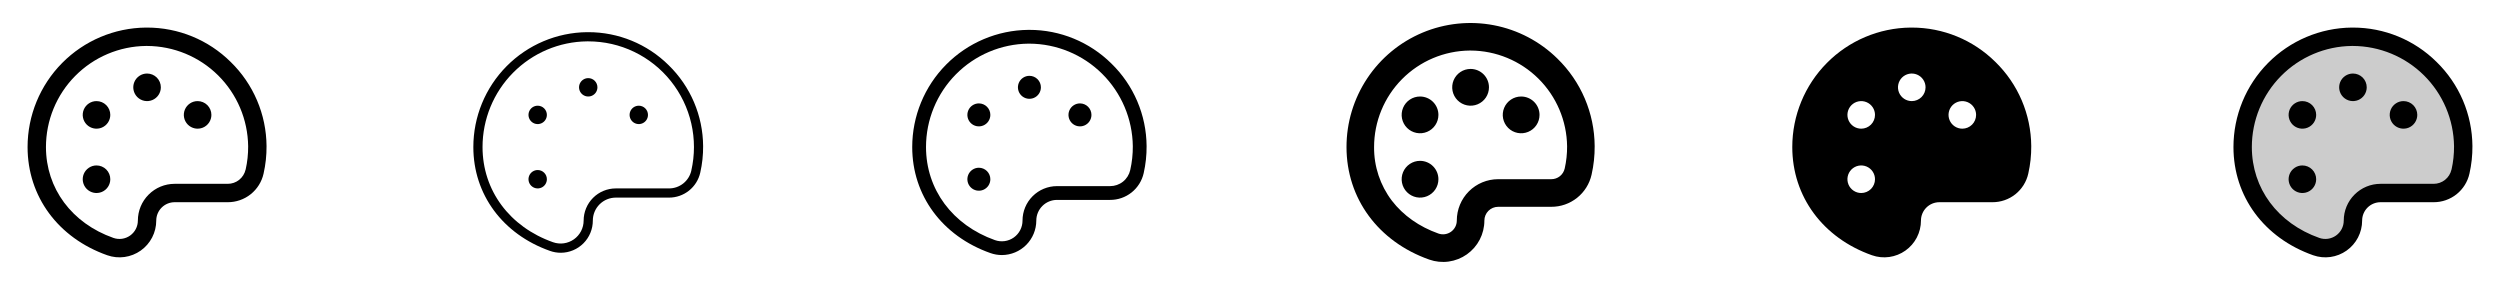 <svg width="272" height="32" viewBox="0 0 272 32" fill="none" xmlns="http://www.w3.org/2000/svg">
<g clip-path="url(#clip0_17_14057)">
<path d="M25.096 6.736C22.676 4.339 19.406 2.997 16 3H15.866C12.442 3.035 9.169 4.42 6.76 6.855C4.351 9.289 3 12.575 3 16C3 21.375 6.322 25.883 11.67 27.771C12.273 27.984 12.918 28.049 13.552 27.961C14.185 27.872 14.788 27.634 15.31 27.264C15.832 26.895 16.258 26.406 16.552 25.838C16.846 25.27 17 24.64 17 24C17 23.47 17.211 22.961 17.586 22.586C17.961 22.211 18.47 22 19 22H24.776C25.684 22.004 26.565 21.698 27.275 21.133C27.984 20.567 28.479 19.776 28.676 18.89C28.9 17.906 29.008 16.899 29 15.89C28.987 14.182 28.636 12.493 27.966 10.922C27.296 9.351 26.32 7.928 25.096 6.736ZM26.721 18.45C26.622 18.891 26.375 19.285 26.021 19.567C25.668 19.849 25.229 20.002 24.776 20H19C17.939 20 16.922 20.421 16.172 21.172C15.421 21.922 15 22.939 15 24C14.999 24.32 14.923 24.634 14.775 24.918C14.629 25.201 14.416 25.446 14.155 25.63C13.894 25.814 13.593 25.934 13.276 25.978C12.96 26.022 12.638 25.99 12.336 25.884C7.811 24.288 5 20.5 5 16C5 13.102 6.143 10.321 8.182 8.262C10.22 6.202 12.989 5.03 15.886 5H15.999C18.896 5.011 21.674 6.161 23.732 8.201C25.789 10.241 26.963 13.009 26.999 15.906C27.006 16.762 26.915 17.615 26.726 18.45H26.721ZM17.5 9.5C17.5 9.797 17.412 10.087 17.247 10.333C17.082 10.58 16.848 10.772 16.574 10.886C16.3 10.999 15.998 11.029 15.707 10.971C15.416 10.913 15.149 10.77 14.939 10.561C14.73 10.351 14.587 10.084 14.529 9.793C14.471 9.502 14.501 9.2 14.614 8.926C14.728 8.652 14.92 8.418 15.167 8.253C15.413 8.088 15.703 8 16 8C16.398 8 16.779 8.158 17.061 8.439C17.342 8.721 17.5 9.102 17.5 9.5ZM12 12.5C12 12.797 11.912 13.087 11.747 13.333C11.582 13.58 11.348 13.772 11.074 13.886C10.8 13.999 10.498 14.029 10.207 13.971C9.916 13.913 9.649 13.77 9.439 13.561C9.23 13.351 9.087 13.084 9.029 12.793C8.971 12.502 9.001 12.2 9.114 11.926C9.228 11.652 9.42 11.418 9.667 11.253C9.913 11.088 10.203 11 10.5 11C10.898 11 11.279 11.158 11.561 11.439C11.842 11.721 12 12.102 12 12.5ZM12 19.5C12 19.797 11.912 20.087 11.747 20.333C11.582 20.58 11.348 20.772 11.074 20.886C10.8 20.999 10.498 21.029 10.207 20.971C9.916 20.913 9.649 20.77 9.439 20.561C9.23 20.351 9.087 20.084 9.029 19.793C8.971 19.502 9.001 19.2 9.114 18.926C9.228 18.652 9.42 18.418 9.667 18.253C9.913 18.088 10.203 18 10.5 18C10.898 18 11.279 18.158 11.561 18.439C11.842 18.721 12 19.102 12 19.5ZM23 12.5C23 12.797 22.912 13.087 22.747 13.333C22.582 13.58 22.348 13.772 22.074 13.886C21.8 13.999 21.498 14.029 21.207 13.971C20.916 13.913 20.649 13.77 20.439 13.561C20.23 13.351 20.087 13.084 20.029 12.793C19.971 12.502 20.001 12.2 20.114 11.926C20.228 11.652 20.42 11.418 20.667 11.253C20.913 11.088 21.203 11 21.5 11C21.898 11 22.279 11.158 22.561 11.439C22.842 11.721 23 12.102 23 12.5Z" fill="currentColor"/>
<path d="M72.75 7.093C70.422 4.787 67.276 3.496 64 3.5H63.875C60.581 3.533 57.434 4.864 55.117 7.205C52.8 9.546 51.5 12.706 51.5 16C51.5 21.152 54.694 25.481 59.836 27.297C60.214 27.432 60.612 27.5 61.014 27.501C61.94 27.498 62.827 27.127 63.48 26.471C64.134 25.815 64.5 24.926 64.5 24C64.5 23.337 64.763 22.701 65.232 22.232C65.701 21.763 66.337 21.5 67 21.5H72.776C73.57 21.504 74.341 21.236 74.962 20.741C75.582 20.247 76.015 19.555 76.189 18.78C76.404 17.833 76.508 16.864 76.5 15.893C76.488 14.251 76.151 12.627 75.507 11.117C74.863 9.606 73.926 8.238 72.75 7.093ZM75.218 18.558C75.093 19.111 74.784 19.606 74.34 19.959C73.895 20.313 73.344 20.503 72.776 20.5H67C66.072 20.5 65.181 20.869 64.525 21.525C63.869 22.181 63.5 23.072 63.5 24C63.499 24.399 63.403 24.793 63.219 25.147C63.035 25.501 62.769 25.807 62.443 26.037C62.117 26.267 61.74 26.416 61.345 26.472C60.95 26.527 60.547 26.486 60.17 26.354C55.439 24.683 52.5 20.715 52.5 16C52.5 12.97 53.695 10.063 55.826 7.91C57.957 5.757 60.852 4.531 63.881 4.5H64C65.728 4.5 67.433 4.888 68.99 5.638C70.547 6.387 71.915 7.477 72.993 8.828C74.07 10.179 74.829 11.755 75.214 13.439C75.599 15.124 75.599 16.873 75.215 18.558H75.218ZM65 9.5C65 9.698 64.941 9.891 64.832 10.056C64.722 10.22 64.565 10.348 64.383 10.424C64.2 10.5 63.999 10.519 63.805 10.481C63.611 10.442 63.433 10.347 63.293 10.207C63.153 10.067 63.058 9.889 63.019 9.695C62.981 9.501 63 9.3 63.076 9.117C63.152 8.935 63.28 8.778 63.444 8.669C63.609 8.559 63.802 8.5 64 8.5C64.265 8.5 64.52 8.605 64.707 8.793C64.895 8.98 65 9.235 65 9.5ZM59.5 12.5C59.5 12.698 59.441 12.891 59.331 13.056C59.222 13.22 59.065 13.348 58.883 13.424C58.7 13.5 58.499 13.519 58.305 13.481C58.111 13.442 57.933 13.347 57.793 13.207C57.653 13.067 57.558 12.889 57.519 12.695C57.481 12.501 57.5 12.3 57.576 12.117C57.652 11.935 57.78 11.778 57.944 11.668C58.109 11.559 58.302 11.5 58.5 11.5C58.765 11.5 59.02 11.605 59.207 11.793C59.395 11.98 59.5 12.235 59.5 12.5ZM59.5 19.5C59.5 19.698 59.441 19.891 59.331 20.056C59.222 20.22 59.065 20.348 58.883 20.424C58.7 20.5 58.499 20.519 58.305 20.481C58.111 20.442 57.933 20.347 57.793 20.207C57.653 20.067 57.558 19.889 57.519 19.695C57.481 19.501 57.5 19.3 57.576 19.117C57.652 18.935 57.78 18.778 57.944 18.669C58.109 18.559 58.302 18.5 58.5 18.5C58.765 18.5 59.02 18.605 59.207 18.793C59.395 18.98 59.5 19.235 59.5 19.5ZM70.5 12.5C70.5 12.698 70.441 12.891 70.332 13.056C70.222 13.22 70.065 13.348 69.883 13.424C69.7 13.5 69.499 13.519 69.305 13.481C69.111 13.442 68.933 13.347 68.793 13.207C68.653 13.067 68.558 12.889 68.519 12.695C68.481 12.501 68.5 12.3 68.576 12.117C68.652 11.935 68.78 11.778 68.944 11.668C69.109 11.559 69.302 11.5 69.5 11.5C69.765 11.5 70.02 11.605 70.207 11.793C70.395 11.98 70.5 12.235 70.5 12.5Z" fill="currentColor"/>
<path d="M120.921 6.914C118.547 4.564 115.341 3.247 112 3.25H111.875C108.515 3.283 105.304 4.641 102.94 7.028C100.576 9.416 99.25 12.64 99.25 16C99.25 21.261 102.509 25.68 107.75 27.532C108.156 27.677 108.583 27.75 109.014 27.75C110.005 27.744 110.954 27.347 111.654 26.645C112.354 25.942 112.748 24.992 112.75 24C112.75 23.403 112.987 22.831 113.409 22.409C113.831 21.987 114.403 21.75 115 21.75H120.776C121.627 21.754 122.453 21.468 123.118 20.938C123.783 20.408 124.247 19.666 124.433 18.836C124.652 17.869 124.758 16.88 124.75 15.889C124.737 14.214 124.393 12.558 123.735 11.017C123.078 9.477 122.122 8.082 120.921 6.914ZM122.97 18.5C122.859 18.998 122.581 19.444 122.182 19.762C121.783 20.08 121.287 20.253 120.776 20.25H115C114.005 20.25 113.052 20.645 112.348 21.348C111.645 22.052 111.25 23.005 111.25 24C111.251 24.36 111.165 24.715 110.999 25.036C110.834 25.356 110.595 25.631 110.301 25.84C110.007 26.048 109.667 26.183 109.31 26.232C108.953 26.282 108.59 26.245 108.25 26.125C103.625 24.483 100.75 20.606 100.75 16C100.75 13.036 101.919 10.192 104.004 8.086C106.089 5.979 108.92 4.781 111.884 4.75H112C114.963 4.761 117.804 5.936 119.909 8.023C122.013 10.109 123.213 12.939 123.25 15.902C123.257 16.776 123.163 17.648 122.97 18.5ZM113.25 9.5C113.25 9.747 113.177 9.989 113.039 10.194C112.902 10.4 112.707 10.56 112.478 10.655C112.25 10.749 111.999 10.774 111.756 10.726C111.514 10.678 111.291 10.559 111.116 10.384C110.941 10.209 110.822 9.986 110.774 9.744C110.726 9.501 110.751 9.25 110.845 9.022C110.94 8.793 111.1 8.598 111.306 8.461C111.511 8.323 111.753 8.25 112 8.25C112.332 8.25 112.649 8.382 112.884 8.616C113.118 8.851 113.25 9.168 113.25 9.5ZM107.75 12.5C107.75 12.747 107.677 12.989 107.539 13.194C107.402 13.4 107.207 13.56 106.978 13.655C106.75 13.749 106.499 13.774 106.256 13.726C106.014 13.678 105.791 13.559 105.616 13.384C105.441 13.209 105.322 12.986 105.274 12.744C105.226 12.501 105.251 12.25 105.345 12.022C105.44 11.793 105.6 11.598 105.806 11.461C106.011 11.323 106.253 11.25 106.5 11.25C106.832 11.25 107.149 11.382 107.384 11.616C107.618 11.851 107.75 12.168 107.75 12.5ZM107.75 19.5C107.75 19.747 107.677 19.989 107.539 20.195C107.402 20.4 107.207 20.56 106.978 20.655C106.75 20.75 106.499 20.774 106.256 20.726C106.014 20.678 105.791 20.559 105.616 20.384C105.441 20.209 105.322 19.986 105.274 19.744C105.226 19.501 105.251 19.25 105.345 19.022C105.44 18.793 105.6 18.598 105.806 18.461C106.011 18.323 106.253 18.25 106.5 18.25C106.832 18.25 107.149 18.382 107.384 18.616C107.618 18.851 107.75 19.169 107.75 19.5ZM118.75 12.5C118.75 12.747 118.677 12.989 118.539 13.194C118.402 13.4 118.207 13.56 117.978 13.655C117.75 13.749 117.499 13.774 117.256 13.726C117.014 13.678 116.791 13.559 116.616 13.384C116.441 13.209 116.322 12.986 116.274 12.744C116.226 12.501 116.251 12.25 116.345 12.022C116.44 11.793 116.6 11.598 116.806 11.461C117.011 11.323 117.253 11.25 117.5 11.25C117.832 11.25 118.149 11.382 118.384 11.616C118.618 11.851 118.75 12.168 118.75 12.5Z" fill="currentColor"/>
<path d="M169.446 6.375C167.551 4.51 165.146 3.247 162.535 2.745C159.924 2.243 157.222 2.524 154.77 3.552C152.318 4.581 150.225 6.311 148.754 8.526C147.282 10.741 146.498 13.341 146.5 16C146.5 21.59 149.95 26.281 155.5 28.242C156.179 28.482 156.905 28.556 157.618 28.457C158.331 28.358 159.01 28.09 159.598 27.674C160.186 27.258 160.665 26.708 160.996 26.069C161.327 25.429 161.5 24.72 161.5 24C161.5 23.602 161.658 23.221 161.939 22.939C162.221 22.658 162.602 22.5 163 22.5H168.776C169.797 22.505 170.789 22.16 171.587 21.523C172.385 20.887 172.942 19.996 173.164 19C173.396 17.978 173.508 16.934 173.5 15.886C173.488 14.111 173.123 12.357 172.427 10.724C171.731 9.091 170.718 7.613 169.446 6.375ZM170.239 18.334C170.164 18.665 169.979 18.961 169.713 19.173C169.447 19.384 169.116 19.498 168.776 19.496H163C161.807 19.496 160.662 19.97 159.818 20.814C158.974 21.658 158.5 22.803 158.5 23.996C158.5 24.236 158.442 24.472 158.332 24.685C158.221 24.898 158.061 25.081 157.865 25.22C157.669 25.358 157.443 25.447 157.206 25.48C156.968 25.513 156.726 25.489 156.5 25.409C154.419 24.674 152.669 23.439 151.44 21.839C150.164 20.162 149.481 18.108 149.5 16C149.5 13.234 150.591 10.579 152.537 8.613C154.483 6.647 157.125 5.529 159.891 5.5H160C162.766 5.511 165.417 6.609 167.381 8.556C169.345 10.504 170.465 13.145 170.5 15.911C170.507 16.728 170.419 17.542 170.239 18.339V18.334ZM162 9.5C162 9.895 161.883 10.282 161.663 10.611C161.443 10.94 161.131 11.196 160.765 11.348C160.4 11.499 159.998 11.539 159.61 11.461C159.222 11.384 158.865 11.194 158.586 10.914C158.306 10.634 158.116 10.278 158.038 9.89C157.961 9.502 158.001 9.1 158.152 8.735C158.304 8.369 158.56 8.057 158.889 7.837C159.218 7.617 159.604 7.5 160 7.5C160.53 7.5 161.039 7.711 161.414 8.086C161.789 8.461 162 8.969 162 9.5ZM156.5 12.5C156.5 12.896 156.383 13.282 156.163 13.611C155.943 13.94 155.631 14.196 155.265 14.348C154.9 14.499 154.498 14.539 154.11 14.461C153.722 14.384 153.365 14.194 153.086 13.914C152.806 13.634 152.616 13.278 152.538 12.89C152.461 12.502 152.501 12.1 152.652 11.735C152.804 11.369 153.06 11.057 153.389 10.837C153.718 10.617 154.104 10.5 154.5 10.5C155.03 10.5 155.539 10.711 155.914 11.086C156.289 11.461 156.5 11.97 156.5 12.5ZM156.5 19.5C156.5 19.895 156.383 20.282 156.163 20.611C155.943 20.94 155.631 21.196 155.265 21.348C154.9 21.499 154.498 21.539 154.11 21.462C153.722 21.384 153.365 21.194 153.086 20.914C152.806 20.634 152.616 20.278 152.538 19.89C152.461 19.502 152.501 19.1 152.652 18.735C152.804 18.369 153.06 18.057 153.389 17.837C153.718 17.617 154.104 17.5 154.5 17.5C155.03 17.5 155.539 17.711 155.914 18.086C156.289 18.461 156.5 18.97 156.5 19.5ZM167.5 12.5C167.5 12.896 167.383 13.282 167.163 13.611C166.943 13.94 166.631 14.196 166.265 14.348C165.9 14.499 165.498 14.539 165.11 14.461C164.722 14.384 164.365 14.194 164.086 13.914C163.806 13.634 163.616 13.278 163.538 12.89C163.461 12.502 163.501 12.1 163.652 11.735C163.804 11.369 164.06 11.057 164.389 10.837C164.718 10.617 165.104 10.5 165.5 10.5C166.03 10.5 166.539 10.711 166.914 11.086C167.289 11.461 167.5 11.97 167.5 12.5Z" fill="currentColor"/>
<path d="M217.096 6.736C214.676 4.339 211.406 2.997 208 3H207.866C204.442 3.035 201.169 4.42 198.76 6.855C196.351 9.289 195 12.575 195 16C195 21.375 198.323 25.883 203.67 27.771C204.273 27.984 204.918 28.049 205.552 27.961C206.185 27.872 206.788 27.634 207.31 27.264C207.832 26.895 208.258 26.406 208.552 25.838C208.846 25.27 209 24.64 209 24C209 23.47 209.211 22.961 209.586 22.586C209.961 22.211 210.47 22 211 22H216.776C217.684 22.004 218.565 21.698 219.275 21.133C219.984 20.567 220.479 19.776 220.676 18.89C220.9 17.906 221.008 16.899 221 15.89C220.987 14.182 220.636 12.493 219.966 10.922C219.295 9.351 218.32 7.928 217.096 6.736ZM202.5 21C202.203 21 201.913 20.912 201.667 20.747C201.42 20.582 201.228 20.348 201.114 20.074C201.001 19.8 200.971 19.498 201.029 19.207C201.087 18.916 201.23 18.649 201.439 18.439C201.649 18.23 201.916 18.087 202.207 18.029C202.498 17.971 202.8 18.001 203.074 18.114C203.348 18.228 203.582 18.42 203.747 18.667C203.912 18.913 204 19.203 204 19.5C204 19.898 203.842 20.279 203.561 20.561C203.279 20.842 202.898 21 202.5 21ZM202.5 14C202.203 14 201.913 13.912 201.667 13.747C201.42 13.582 201.228 13.348 201.114 13.074C201.001 12.8 200.971 12.498 201.029 12.207C201.087 11.916 201.23 11.649 201.439 11.439C201.649 11.23 201.916 11.087 202.207 11.029C202.498 10.971 202.8 11.001 203.074 11.114C203.348 11.228 203.582 11.42 203.747 11.667C203.912 11.913 204 12.203 204 12.5C204 12.898 203.842 13.279 203.561 13.561C203.279 13.842 202.898 14 202.5 14ZM208 11C207.703 11 207.413 10.912 207.167 10.747C206.92 10.582 206.728 10.348 206.614 10.074C206.501 9.8 206.471 9.498 206.529 9.207C206.587 8.916 206.73 8.649 206.939 8.439C207.149 8.23 207.416 8.087 207.707 8.029C207.998 7.971 208.3 8.001 208.574 8.114C208.848 8.228 209.082 8.42 209.247 8.667C209.412 8.913 209.5 9.203 209.5 9.5C209.5 9.898 209.342 10.279 209.061 10.561C208.779 10.842 208.398 11 208 11ZM213.5 14C213.203 14 212.913 13.912 212.667 13.747C212.42 13.582 212.228 13.348 212.114 13.074C212.001 12.8 211.971 12.498 212.029 12.207C212.087 11.916 212.23 11.649 212.439 11.439C212.649 11.23 212.916 11.087 213.207 11.029C213.498 10.971 213.8 11.001 214.074 11.114C214.348 11.228 214.582 11.42 214.747 11.667C214.912 11.913 215 12.203 215 12.5C215 12.898 214.842 13.279 214.561 13.561C214.279 13.842 213.898 14 213.5 14Z" fill="currentColor"/>
<path opacity="0.2" d="M268 15.896C268.008 16.829 267.908 17.759 267.701 18.669C267.55 19.331 267.178 19.923 266.647 20.346C266.115 20.77 265.456 21 264.776 21H259C258.204 21 257.441 21.316 256.879 21.879C256.316 22.441 256 23.204 256 24C256 24.48 255.884 24.953 255.663 25.378C255.443 25.804 255.123 26.171 254.731 26.448C254.339 26.725 253.887 26.904 253.412 26.97C252.936 27.035 252.452 26.986 252 26.826C247.341 25.18 244 21.226 244 16C244 12.839 245.247 9.806 247.47 7.559C249.694 5.312 252.714 4.033 255.875 4C262.48 3.934 267.944 9.294 268 15.896Z" fill="currentColor"/>
<path d="M265.096 6.736C262.676 4.339 259.406 2.997 256 3H255.866C252.442 3.035 249.169 4.42 246.76 6.855C244.351 9.289 243 12.575 243 16C243 21.375 246.323 25.883 251.67 27.771C252.273 27.984 252.918 28.049 253.552 27.961C254.185 27.872 254.788 27.634 255.31 27.264C255.832 26.895 256.258 26.406 256.552 25.838C256.846 25.27 257 24.64 257 24C257 23.47 257.211 22.961 257.586 22.586C257.961 22.211 258.47 22 259 22H264.776C265.684 22.004 266.565 21.698 267.275 21.133C267.984 20.567 268.479 19.776 268.676 18.89C268.9 17.906 269.008 16.899 269 15.89C268.987 14.182 268.636 12.493 267.966 10.922C267.295 9.351 266.32 7.928 265.096 6.736ZM266.721 18.45C266.622 18.891 266.375 19.285 266.021 19.567C265.668 19.849 265.228 20.002 264.776 20H259C257.939 20 256.922 20.421 256.172 21.172C255.421 21.922 255 22.939 255 24C255 24.32 254.923 24.634 254.776 24.918C254.628 25.201 254.416 25.446 254.155 25.63C253.894 25.814 253.593 25.934 253.276 25.978C252.96 26.022 252.638 25.99 252.336 25.884C247.811 24.288 245 20.5 245 16C245 13.102 246.143 10.321 248.182 8.262C250.22 6.202 252.989 5.03 255.886 5H255.999C258.896 5.011 261.674 6.161 263.731 8.201C265.789 10.241 266.963 13.009 266.999 15.906C267.006 16.762 266.915 17.615 266.726 18.45H266.721ZM257.5 9.5C257.5 9.797 257.412 10.087 257.247 10.333C257.082 10.58 256.848 10.772 256.574 10.886C256.3 10.999 255.998 11.029 255.707 10.971C255.416 10.913 255.149 10.77 254.939 10.561C254.73 10.351 254.587 10.084 254.529 9.793C254.471 9.502 254.501 9.2 254.614 8.926C254.728 8.652 254.92 8.418 255.167 8.253C255.413 8.088 255.703 8 256 8C256.398 8 256.779 8.158 257.061 8.439C257.342 8.721 257.5 9.102 257.5 9.5ZM252 12.5C252 12.797 251.912 13.087 251.747 13.333C251.582 13.58 251.348 13.772 251.074 13.886C250.8 13.999 250.498 14.029 250.207 13.971C249.916 13.913 249.649 13.77 249.439 13.561C249.23 13.351 249.087 13.084 249.029 12.793C248.971 12.502 249.001 12.2 249.114 11.926C249.228 11.652 249.42 11.418 249.667 11.253C249.913 11.088 250.203 11 250.5 11C250.898 11 251.279 11.158 251.561 11.439C251.842 11.721 252 12.102 252 12.5ZM252 19.5C252 19.797 251.912 20.087 251.747 20.333C251.582 20.58 251.348 20.772 251.074 20.886C250.8 20.999 250.498 21.029 250.207 20.971C249.916 20.913 249.649 20.77 249.439 20.561C249.23 20.351 249.087 20.084 249.029 19.793C248.971 19.502 249.001 19.2 249.114 18.926C249.228 18.652 249.42 18.418 249.667 18.253C249.913 18.088 250.203 18 250.5 18C250.898 18 251.279 18.158 251.561 18.439C251.842 18.721 252 19.102 252 19.5ZM263 12.5C263 12.797 262.912 13.087 262.747 13.333C262.582 13.58 262.348 13.772 262.074 13.886C261.8 13.999 261.498 14.029 261.207 13.971C260.916 13.913 260.649 13.77 260.439 13.561C260.23 13.351 260.087 13.084 260.029 12.793C259.971 12.502 260.001 12.2 260.114 11.926C260.228 11.652 260.42 11.418 260.667 11.253C260.913 11.088 261.203 11 261.5 11C261.898 11 262.279 11.158 262.561 11.439C262.842 11.721 263 12.102 263 12.5Z" fill="currentColor"/>
</g>
<defs>
<clipPath id="clip0_17_14057">
<rect width="272" height="32" rx="5" fill="white"/>
</clipPath>
</defs>
</svg>
